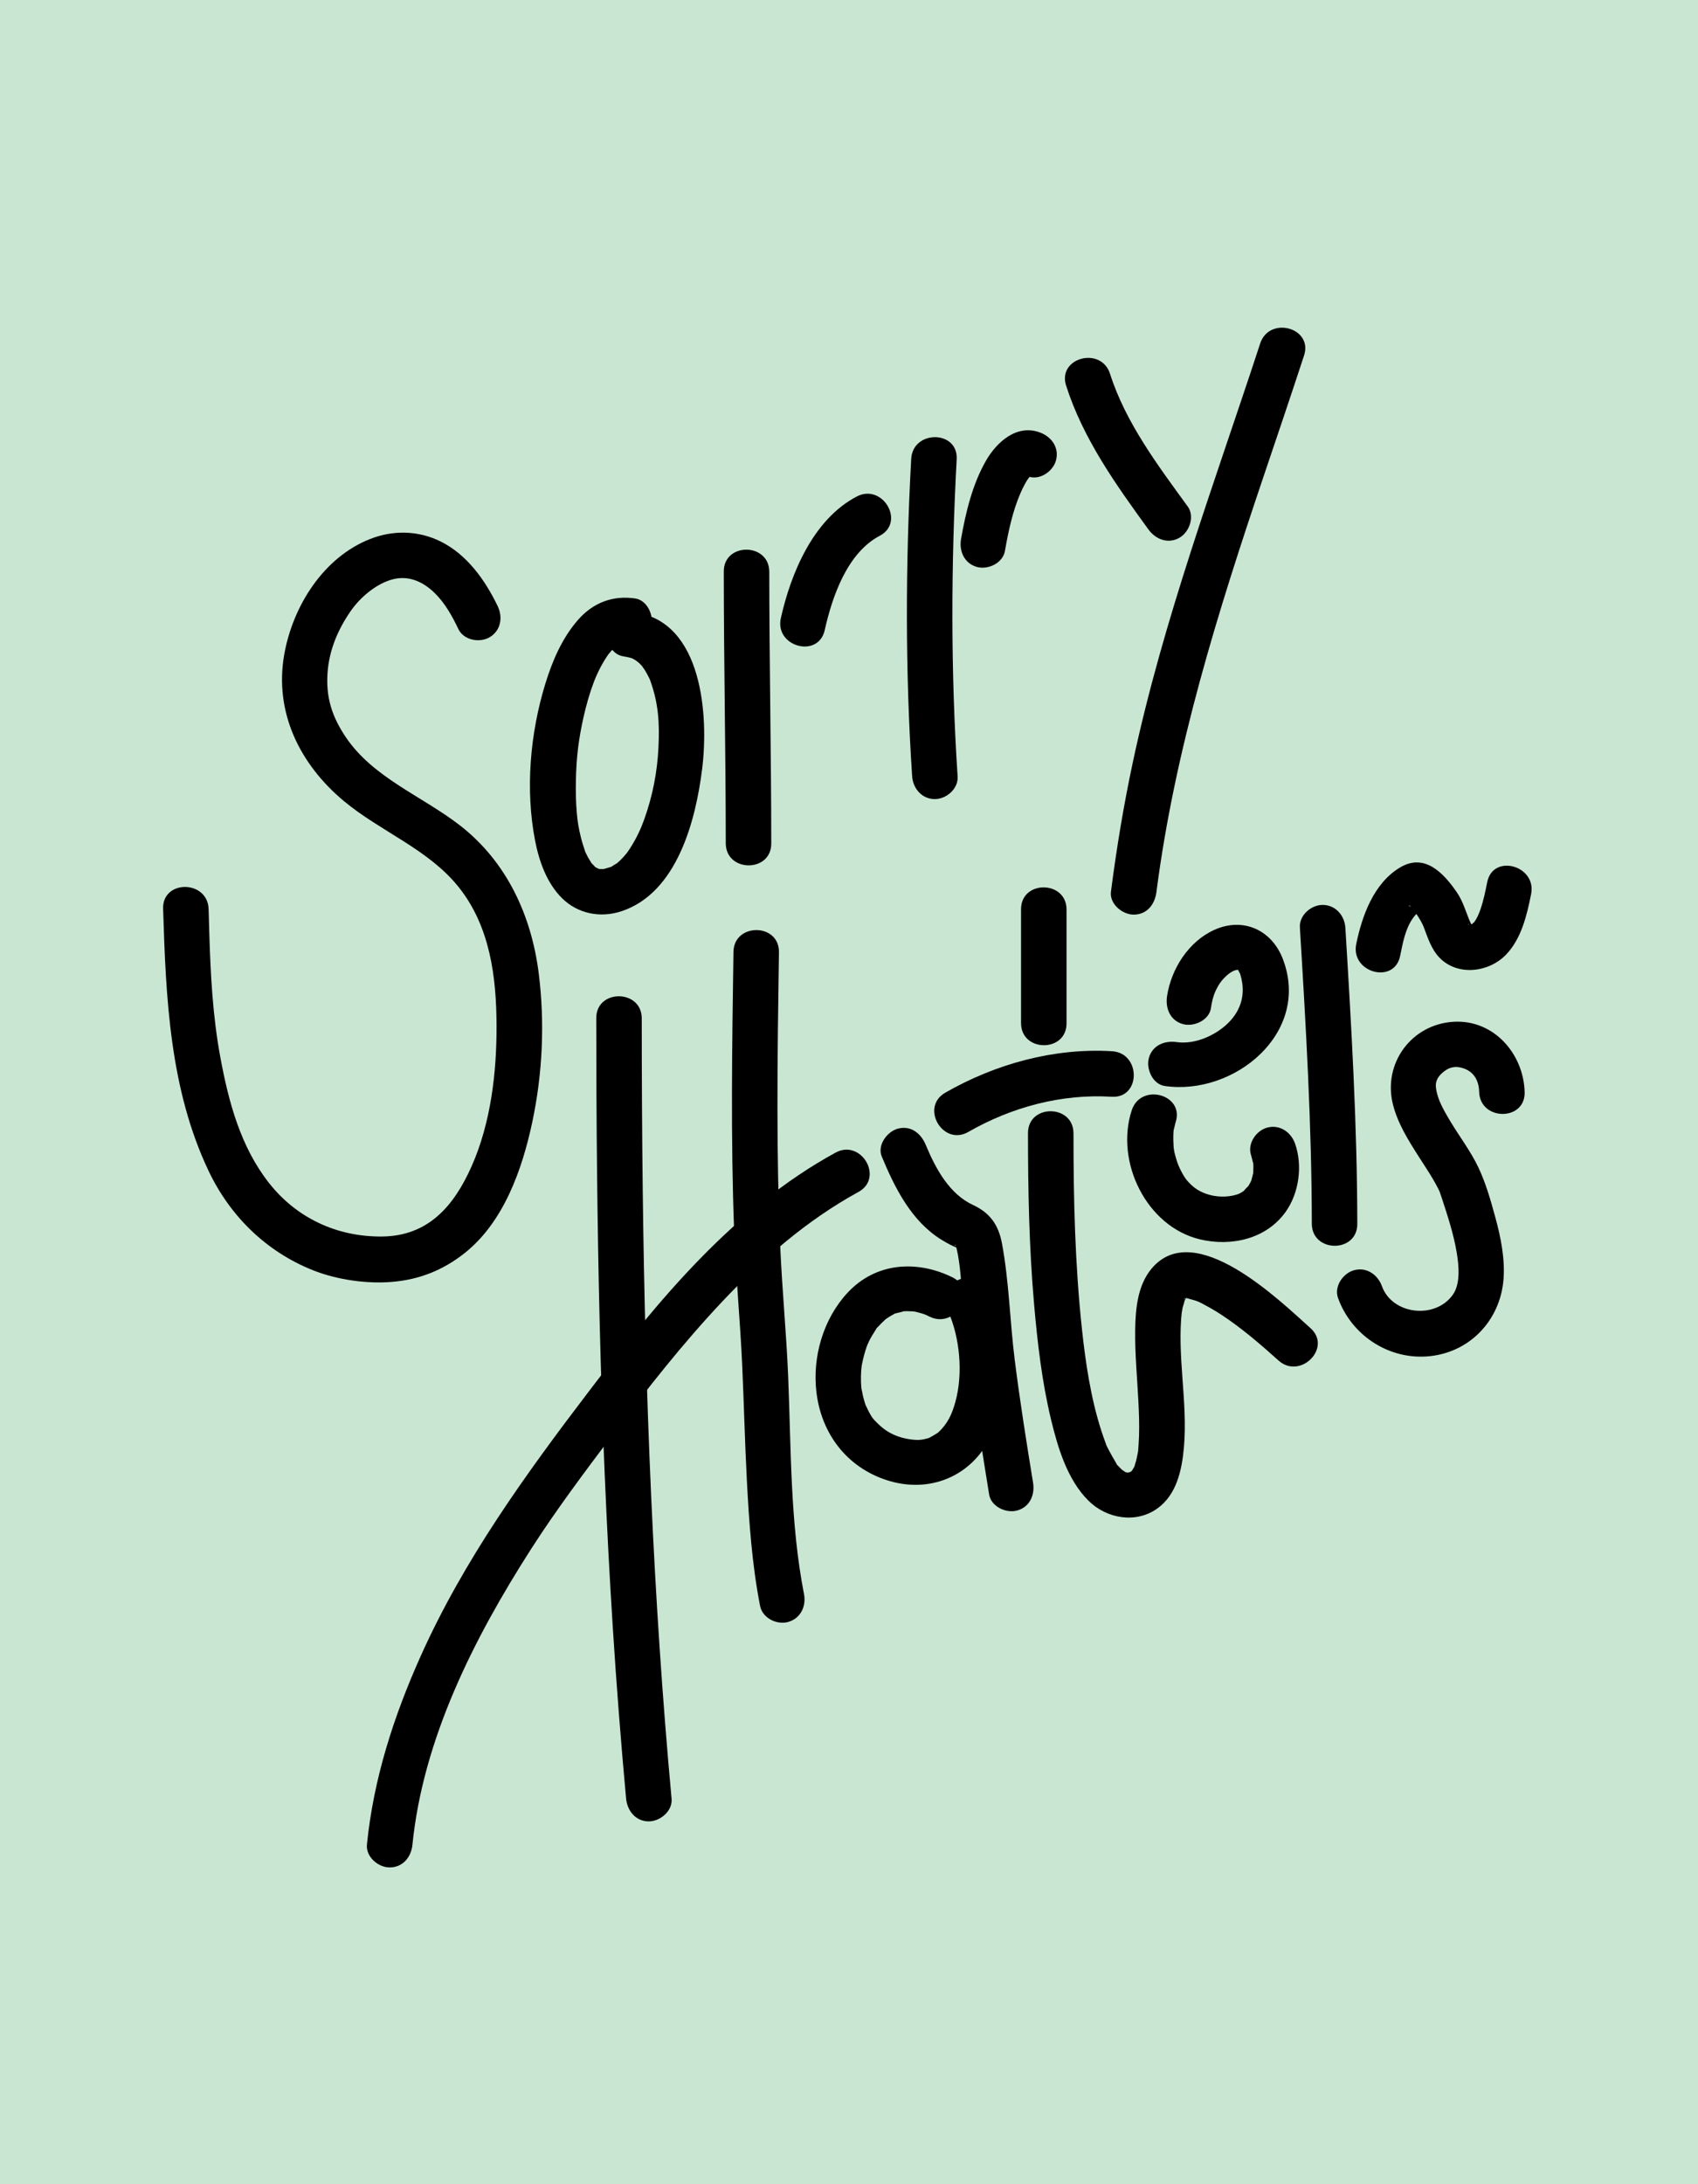 <?xml version="1.0" encoding="iso-8859-1"?>
<!-- Generator: Adobe Illustrator 16.0.0, SVG Export Plug-In . SVG Version: 6.00 Build 0)  -->
<!DOCTYPE svg PUBLIC "-//W3C//DTD SVG 1.1//EN" "http://www.w3.org/Graphics/SVG/1.1/DTD/svg11.dtd">
<svg version="1.1" id="Layer_1" xmlns="http://www.w3.org/2000/svg" xmlns:xlink="http://www.w3.org/1999/xlink" x="0px" y="0px"
	 width="700px" height="900px" viewBox="0 0 700 900" style="enable-background:new 0 0 700 900;" xml:space="preserve">
<rect style="fill:#C9E6D3;" width="700" height="900"/>
<g>
	<path d="M245.81,419.506c0.012,83.698,1.473,167.437,6.805,250.98c1.502,23.55,3.324,47.078,5.49,70.576
		c0.464,5.035,3.894,9.41,9.309,9.444c4.675,0.029,9.912-4.239,9.445-9.31c-7.667-83.19-10.85-166.722-11.882-250.239
		c-0.294-23.771-0.41-47.544-0.413-71.317C264.562,407.561,245.808,407.432,245.81,419.506"/>
	<path d="M302.367,392.23c-0.562,38.381-1.164,76.785,0.284,115.154c0.697,18.489,2.501,36.896,3.331,55.367
		c0.703,15.655,1.082,31.324,1.899,46.976c0.908,17.384,2.12,34.892,5.463,52.003c0.972,4.975,6.829,7.875,11.481,6.629
		c5.182-1.389,7.605-6.492,6.63-11.482c-5.737-29.371-5.307-59.881-6.533-89.674c-0.741-18.003-2.516-35.944-3.288-53.952
		c-0.801-18.709-1.104-37.435-1.13-56.159c-0.031-21.577,0.301-43.152,0.617-64.727C321.298,380.279,302.542,380.166,302.367,392.23
		"/>
	<path d="M170.022,760.166c4.38-43.73,25.375-85.117,48.749-121.627c10.528-16.445,22.28-32.031,34.007-47.63
		c14.151-18.822,28.745-37.392,44.914-54.538c16.62-17.623,34.894-33.567,56.226-45.242c10.58-5.79,1.104-21.976-9.495-16.174
		c-41.799,22.875-72.939,60.676-101.379,97.979c-26.351,34.563-51.782,69.683-69.652,109.537
		c-11.087,24.727-19.414,50.503-22.124,77.561c-0.505,5.038,4.581,9.414,9.309,9.444
		C166.041,769.51,169.517,765.225,170.022,760.166"/>
	<path d="M392.592,526.295c-14.721-7.201-31.566-6.08-43.159,6.354c-10.048,10.778-14.595,26.487-12.862,41.003
		c2.034,17.045,12.447,30.877,28.985,36.246c17.529,5.692,35.027-1.445,42.979-18.155c9.002-18.912,6.896-41.916-1.373-60.639
		c-2.047-4.637-8.824-5.689-12.832-3.341c-4.781,2.802-5.395,8.183-3.342,12.834c4.719,10.685,6.066,25.329,2.92,36.864
		c-1.471,5.392-3.26,9.162-7.066,12.733c-0.389,0.364-3.676,2.275-3.982,2.361c-2.596,0.72-3.91,0.954-6.781,0.631
		c-6.395-0.72-10.973-3.258-14.512-6.898c-1.98-2.038-1.84-1.77-3.457-4.707c-0.232-0.422-1.672-3.63-1.031-1.974
		c-0.516-1.334-0.898-2.723-1.254-4.104c-0.133-0.524-0.838-4.413-0.623-2.676c-0.145-1.164-0.23-2.343-0.264-3.515
		c-0.039-1.467-0.014-2.942,0.078-4.406c0.035-0.572,0.119-1.143,0.18-1.714c0.309-2.935-0.355,1.639,0.17-1.085
		c0.502-2.588,1.178-5.104,2.068-7.588c0.613-1.714,0.221-0.557,0.064-0.187c0.277-0.647,0.564-1.294,0.881-1.923
		c0.705-1.396,1.518-2.712,2.361-4.024c1.166-1.813-0.062-0.343,1.48-1.948c0.951-0.989,1.891-1.971,2.918-2.885
		c1.232-1.099,0.082-0.05-0.121,0.099c0.645-0.47,1.295-0.889,1.971-1.298c0.58-0.35,1.158-0.664,1.75-0.985
		c0.367-0.198-1.279,0.317,0.559-0.214c0.656-0.19,4.543-0.996,2.559-0.771c1.379-0.155,2.756-0.12,4.133-0.04
		c1.82,0.105,0.658,0.021,0.232-0.051c0.893,0.15,1.809,0.357,2.68,0.6c2.379,0.66,2.451,0.728,4.316,1.639
		C394.014,547.814,403.455,531.608,392.592,526.295"/>
	<path d="M363.508,476.549c5.412,12.996,12.229,26.667,24.631,34.303c2.096,1.29,4.639,2.714,6.986,3.489
		c1.752,0.579-2.994-2.174-0.865-0.625c-1.215-0.883-0.408-1.451,0.01,0.407c0.225,1.014,0.471,2.014,0.654,3.038
		c1.191,6.648,1.439,13.5,2.086,20.225c0.848,8.852,1.898,17.684,3.025,26.504c2.219,17.354,4.922,34.638,7.734,51.904
		c0.814,5.004,6.939,7.846,11.48,6.629c5.305-1.422,7.447-6.463,6.631-11.482c-2.746-16.852-5.443-33.723-7.568-50.665
		c-1.99-15.877-2.318-32.221-5.254-47.943c-1.418-7.591-4.924-12.565-11.885-15.793c-9.695-4.495-15.316-14.662-19.557-24.845
		c-1.945-4.672-6.125-8.063-11.48-6.627C365.748,466.243,361.547,471.84,363.508,476.549"/>
	<path d="M399.178,466.42c17.896-10.266,38.445-15.766,59.121-14.503c12.07,0.737,12.137-18.021,0.135-18.754
		c-23.871-1.457-48.115,5.247-68.75,17.083C379.227,456.244,388.684,472.44,399.178,466.42"/>
	<path d="M420.924,374.637v46.926c0,12.08,18.754,12.208,18.754,0.135v-46.926C439.678,362.692,420.924,362.562,420.924,374.637"/>
	<path d="M535.875,382.182c2.484,40.637,4.879,81.292,4.918,122.018c0.01,12.079,18.766,12.209,18.754,0.135
		c-0.039-40.729-2.432-81.381-4.918-122.018c-0.311-5.049-4.004-9.411-9.311-9.445C540.518,372.842,535.562,377.103,535.875,382.182
		"/>
	<path d="M205.167,249.757c-5.125-10.667-12.655-21.278-23.531-26.644c-9.237-4.556-19.53-4.756-29.04-1.022
		c-19.341,7.595-31.913,27.754-35.421,47.615c-4.201,23.791,6.446,45.287,24.628,60.408c15.147,12.596,34.793,19.779,47.291,35.428
		c13.031,16.318,15.504,37.198,15.606,56.694c0.102,19.53-2.33,40.435-10.281,58.333c-7.375,16.605-18.044,28.748-36.908,28.936
		c-18.824,0.188-35.415-7.807-46.6-22.04c-11.734-14.933-16.633-33.239-20.102-51.958c-3.108-16.769-4.019-34-4.528-51.179
		c-0.096-3.249-0.181-6.498-0.282-9.746c-0.374-12.05-19.129-12.21-18.754-0.135c1.139,36.739,2.729,74.444,18.827,108.192
		c8.884,18.623,23.82,33.162,42.976,40.776c9.881,3.928,22.163,5.686,32.753,4.773c11.203-0.966,20.865-4.839,29.662-11.785
		c16.183-12.776,23.842-34.562,27.983-54.09c4.239-19.997,5.2-40.911,2.655-61.194c-2.996-23.879-13.211-46.054-32.471-60.999
		c-15.548-12.064-35.686-19.552-46.993-36.252c-5.693-8.41-8.339-16.399-7.6-26.678c0.666-9.263,4.2-17.648,9.439-25.262
		c4.087-5.94,10.634-11.299,17.002-13.105c6.778-1.922,12.853,0.715,17.868,5.683c4.213,4.173,7.093,9.428,9.647,14.744
		c2.194,4.567,8.725,5.748,12.833,3.34C206.498,259.855,207.368,254.338,205.167,249.757"/>
	<path d="M261.87,246.602c-8.98-1.33-17.246,1.516-23.7,8.953c-6.479,7.466-10.473,16.793-13.362,26.191
		c-6.272,20.409-8.304,43.561-4.224,64.606c1.661,8.566,4.836,17.581,11.191,23.825c6.398,6.286,15.678,8.222,24.495,5.279
		c22.919-7.649,30.578-37.44,33.21-58.773c2.648-21.459,0.288-60.337-27.61-64.339c-5.007-0.719-10.065,1.26-11.519,6.568
		c-1.208,4.408,1.528,10.796,6.568,11.52c0.93,0.133,1.818,0.369,2.735,0.551c0.434,0.086,0.849,0.274,1.268,0.405
		c-0.287-0.09-1.777-0.909-0.361-0.151c0.783,0.419,1.525,0.868,2.271,1.346c-1.657-1.062-0.006,0.009,0.679,0.667
		c0.638,0.614,1.249,1.269,1.805,1.956c-1.262-1.556,0.43,0.774,0.611,1.069c0.54,0.879,1.005,1.788,1.494,2.696
		c0.235,0.434,0.439,0.917,0.642,1.363c-0.347-0.76-0.421-1.075-0.065-0.093c3.444,9.489,3.961,17.575,3.447,27.84
		c-0.505,10.087-2.387,19.883-5.894,29.641c-1.263,3.513-2.99,7.414-5.715,11.667c-0.533,0.832-1.086,1.658-1.681,2.446
		c0.711-0.941-0.494,0.579-0.871,0.982c-0.569,0.607-1.128,1.218-1.729,1.794c-0.341,0.327-0.701,0.627-1.046,0.948
		c-1.701,1.578,1.609-0.967-0.229,0.188c-0.63,0.395-1.326,0.748-1.929,1.177c-1.719,1.226,1.428-0.275-0.619,0.32
		c-0.771,0.224-1.538,0.469-2.31,0.693c-0.298,0.086-0.597,0.123-0.896,0.204c-1.583,0.429,2.17-0.007,0.372-0.062
		c-0.67-0.02-1.376-0.01-2.05,0c-1.662,0.025,2.167,0.318,0.211-0.044c-1.041-0.194-1.565-0.67,0.135,0.215
		c-0.648-0.337-1.27-0.704-1.91-1.051c-1.442-0.782,1.227,1.486-0.113-0.166c-0.421-0.518-0.973-1.017-1.443-1.498
		c-0.986-1.011,1.013,1.811,0.002-0.076c-0.402-0.751-0.923-1.449-1.334-2.201c-0.355-0.649-0.664-1.315-0.991-1.979
		c-0.746-1.518,0.522,1.734-0.253-0.667c-0.566-1.754-1.151-3.481-1.603-5.272c-1.13-4.472-1.457-7.011-1.748-10.254
		c-0.398-4.444-0.485-8.913-0.394-13.372c0.201-9.904,1.125-17.228,3.229-26.551c1.078-4.78,2.438-9.519,4.159-14.109
		c0.189-0.506,1.472-3.559,0.635-1.65c0.438-0.998,0.895-1.986,1.374-2.964c0.903-1.844,1.905-3.632,3.015-5.359
		c0.513-0.8,1.055-1.572,1.619-2.338c-1.292,1.755,0.018,0.055,0.631-0.617c0.572-0.628,1.207-1.183,1.796-1.787
		c1.572-1.614-1.181,0.466,0.348-0.283c0.618-0.304,1.248-0.728,1.842-1.082c1.093-0.654-2.177,0.649,0.267-0.027
		c2.542-0.703-1.183,0.145,0.196-0.107c0.665-0.122,3.483,0.306,0.401-0.15c5.004,0.741,10.069-1.276,11.519-6.568
		C269.65,253.696,266.906,247.348,261.87,246.602"/>
	<path d="M298.377,235.48c0.014,37.325,0.806,74.646,0.82,111.971c0.005,12.08,18.759,12.209,18.754,0.135
		c-0.014-37.325-0.805-74.646-0.82-111.971C317.127,223.536,298.373,223.406,298.377,235.48"/>
	<path d="M339.989,259.658c3.145-14.058,9.365-31.906,22.685-38.89c10.684-5.6,1.191-21.776-9.494-16.173
		c-17.883,9.375-27.11,31.48-31.278,50.112C319.27,266.471,337.351,271.45,339.989,259.658"/>
	<path d="M375.639,189.099c-2.359,43.481-2.479,87.264,0.385,130.725c0.332,5.046,3.988,9.41,9.309,9.444
		c4.783,0.03,9.781-4.231,9.445-9.31c-2.865-43.46-2.744-87.242-0.385-130.724C395.049,177.157,376.289,177.084,375.639,189.099"/>
	<path d="M414.275,227.055c1.412-8.032,3.156-16.378,6.43-23.896c0.84-1.928,2.242-4.73,3.242-6.011
		c0.824-1.055,1.225-1.726,1.652-1.586c-0.047-0.015-3.865-0.034-1.797,0.739c4.744,1.774,10.268-1.998,11.52-6.568
		c1.441-5.261-1.812-9.742-6.568-11.52c-9.521-3.56-17.793,3.839-22.232,11.531c-5.639,9.769-8.398,21.355-10.334,32.36
		c-0.875,4.983,1.369,10.094,6.566,11.519C407.289,234.865,413.395,232.064,414.275,227.055"/>
	<path d="M439.502,158.881c6.982,21.906,20.59,40.912,33.967,59.318c2.975,4.093,8.158,6.079,12.834,3.34
		c4.043-2.369,6.334-8.716,3.34-12.834c-12.283-16.901-25.613-34.548-32.031-54.677
		C453.959,142.569,435.828,147.357,439.502,158.881"/>
	<path d="M519.508,141.535c-18.703,57.132-39.92,113.629-52.5,172.547c-3.77,17.649-6.713,35.447-9.02,53.344
		c-0.646,5.023,4.682,9.415,9.309,9.444c5.58,0.035,8.797-4.266,9.445-9.31c7.596-58.932,25.34-115.471,44.279-171.576
		c5.566-16.486,11.162-32.961,16.574-49.498C541.361,134.985,523.252,130.098,519.508,141.535"/>
	<path d="M466.562,457.479c-6.971,21.245,6.08,47.952,28.137,53.205c12.955,3.086,27.422-0.192,35.357-11.406
		c5.512-7.786,6.996-19.019,3.842-28.021c-1.676-4.777-6.324-8.01-11.482-6.629c-4.615,1.238-8.314,6.678-6.629,11.483
		c0.293,0.839,1.053,4.714,0.805,2.47c0.164,1.475,0.135,2.928,0.062,4.403c-0.053,1.045,0.309-1.235-0.051,0.479
		c-0.176,0.834-0.389,1.645-0.621,2.463c-0.691,2.435,0.812-1.329-0.344,0.972c-0.396,0.784-0.811,1.526-1.307,2.253
		c0.67-0.979-1.963,1.846-1.342,1.396c-1.666,1.199-2.447,1.481-3.576,1.801c-3.736,1.053-8.23,0.954-12.156-0.432
		c-3.369-1.192-5.576-2.851-7.82-5.405c-1.557-1.771-3.512-5.735-4.176-7.82c-1.309-4.096-1.469-5.269-1.555-8.808
		c-0.039-1.676,0.008-3.377,0.221-5.04c-0.268,2.09,0.502-1.744,0.723-2.414C488.422,450.931,470.312,446.045,466.562,457.479"/>
	<path d="M423.791,466.876c-0.008,23.553,0.459,47.117,2.514,70.592c1.393,15.912,3.246,31.951,6.996,47.502
		c2.795,11.591,6.707,24.749,15.408,33.389c7.498,7.443,19.479,9.48,28.242,3.325c8.064-5.665,10.271-15.759,11.121-25.308
		c1.67-18.796-2.975-37.683-0.814-56.456c-0.326,2.832,0.076-0.19,0.246-0.94c0.227-0.99,0.674-2.006,0.836-2.992
		c0.318-1.924-0.902,2.199,0.094-0.17c0.65-1.547,1.576-1.514,0.064-0.379c1.471-1.104,1.002-0.506-0.271-0.037
		c2.939-1.084-1.682,0.207,0.447-0.332c2.119-0.535-1.826,0.802-0.217-0.016c0.807-0.41,3.344,0.488,0.875-0.072
		c1.195,0.271,2.361,0.595,3.539,0.949c0.396,0.12,0.861,0.34,1.236,0.479c0.674,0.252-1.498-0.825,0.645,0.29
		c2.945,1.533,5.82,3.113,8.6,4.938c8.443,5.545,16.057,12.097,23.717,18.968c8.951,8.024,22.207-5.245,13.189-13.333
		c-12.945-11.608-47.873-45.655-65.537-24.518c-5.783,6.92-6.629,16.666-6.744,25.365c-0.129,9.816,0.836,19.624,1.326,29.42
		c0.234,4.719,0.42,9.448,0.26,14.174c-0.068,2.01-0.211,4.008-0.363,6.012c-0.197,2.583,0.35-1.451-0.102,0.68
		c-0.242,1.133-0.414,2.269-0.703,3.396c-0.195,0.768-0.518,1.533-0.686,2.295c-0.367,1.673,1.197-1.791-0.119,0.334
		c-0.43,0.693-0.895,1.398-1.303,2.101c1.154-1.98,0.902-0.87-0.332,0.094c1.764-1.376,0.777-0.435-0.287,0.019
		c-1.703,0.723,2.348-1.062,0.43-0.184c-1.33,0.607-1.852,0.502-0.264,0.121c-0.666,0.16-3.271,0.386-0.748,0.183
		c-0.969,0.078-2.857-0.771-0.928-0.173c-0.627-0.193-2.854-1.904-0.752-0.204c-0.807-0.652-1.518-1.41-2.246-2.156
		c-2.012-2.059,0.238,0.904-0.891-1.099c-1.264-2.243-2.586-4.385-3.721-6.709c-1.258-2.581,0.096,0.486-0.852-2.073
		c-0.586-1.581-1.146-3.171-1.666-4.773c-4.393-13.554-6.549-28.435-7.977-41.704c-2.896-26.852-3.52-53.874-3.51-80.861
		C442.551,454.932,423.795,454.803,423.791,466.876"/>
	<path d="M628.535,450.012c-0.414-15.812-12.773-30.025-29.402-28.982c-17.271,1.082-29.023,17.082-24.949,33.826
		c1.926,7.913,6.443,15.089,10.781,21.867c1.906,2.978,3.865,5.925,5.672,8.966c0.854,1.436,1.666,2.883,2.406,4.381
		c0.473,0.959,0.541,1.172,1.248,3.326c2.438,7.418,4.92,14.911,6.223,22.627c0.906,5.381,1.625,12.85-1.518,17.369
		c-7.223,10.389-25.031,8.363-29.279-3.378c-1.723-4.761-6.289-8.021-11.48-6.629c-4.576,1.228-8.363,6.692-6.631,11.481
		c5.449,15.057,20.311,25.146,36.504,24.062c17.426-1.167,30.443-14.692,31.727-31.948c0.623-8.38-1.152-17.184-3.352-25.238
		c-1.895-6.939-3.926-14.168-7.018-20.685c-3.143-6.622-7.664-12.553-11.447-18.812c-1.596-2.645-3.514-5.964-4.504-8.41
		c-1.086-2.685-1.793-5.632-1.547-7.401c0.35-2.503,2.293-4.3,4.232-5.574c1.582-1.041,3.572-1.391,5.244-1.111
		c5.223,0.873,8.188,4.482,8.336,10.129C610.098,461.933,628.852,462.088,628.535,450.012"/>
	<path d="M577.201,393.922c1.066-5.18,2.066-10.925,5.121-15.378c0.879-1.284,2.156-2.595,3.236-3.723
		c0.43-0.462,0.875-0.905,1.342-1.328c0.564-0.512,0.574-0.528,0.029-0.05c0.096,0.497-6.182,1.088-6.061-0.585
		c-0.564-0.5-0.484-0.409,0.242,0.273c0.221,0.221,0.432,0.448,0.635,0.683c2.246,2.593,4.373,6.056,5.223,8.294
		c1.664,4.39,3.146,9.109,6.508,12.557c7.441,7.629,20.27,6.063,27.355-1.267c6.369-6.59,8.621-16.273,10.367-24.974
		c2.363-11.793-15.713-16.794-18.088-4.951c-0.775,3.862-1.57,7.759-2.875,11.481c-0.598,1.698-1.393,3.528-2.523,5.085
		c0.082-0.113-1.369,0.908-0.498,0.634c0.068-0.022-2.057,0.628-2.016,0.324c0.035-0.256,1.914,0.531,1.762,0.654
		c0.014-0.011,0.434,0.923-0.307-0.613c-0.189-0.389-0.949-1.949-0.457-0.819c-1.842-4.237-3-8.747-5.652-12.594
		c-5.473-7.937-13.279-16.284-23.475-10.121c-10.791,6.522-15.562,19.852-17.957,31.468
		C556.684,400.758,574.764,405.756,577.201,393.922"/>
	<path d="M480.186,447.489c28.566,4.108,60.365-21.844,48.662-52.354c-4.594-11.971-16.363-17.316-28.197-12.005
		c-10.619,4.767-17.812,16.041-19.535,27.341c-0.762,5.002,1.291,10.074,6.568,11.519c4.441,1.218,10.752-1.535,11.52-6.567
		c0.623-4.088,1.416-6.691,3.471-9.953c1.227-1.948,3.539-4.144,4.85-4.864c0.609-0.337,1.203-0.693,1.846-0.972
		c-1.998,0.864,0.215-0.021,0.652-0.029c-1.277,0.027-0.982-0.079,0.064,0.046c1.049,0.125-1.615-0.556,0.051-0.029
		c1.533,0.487-0.938-1.128,0.385,0.202c-1.08-1.086-0.148-0.35,0.111,0.259c0.295,0.685-0.52-1.003,0.234,0.489
		c1.141,2.259-0.322-1.613,0.555,1.355c2.201,7.449,0.32,14.32-5.215,19.709c-5.23,5.096-13.709,8.826-21.07,7.767
		c-5.008-0.72-10.066,1.262-11.52,6.567C472.408,440.379,475.145,446.764,480.186,447.489"/>
</g>
</svg>
